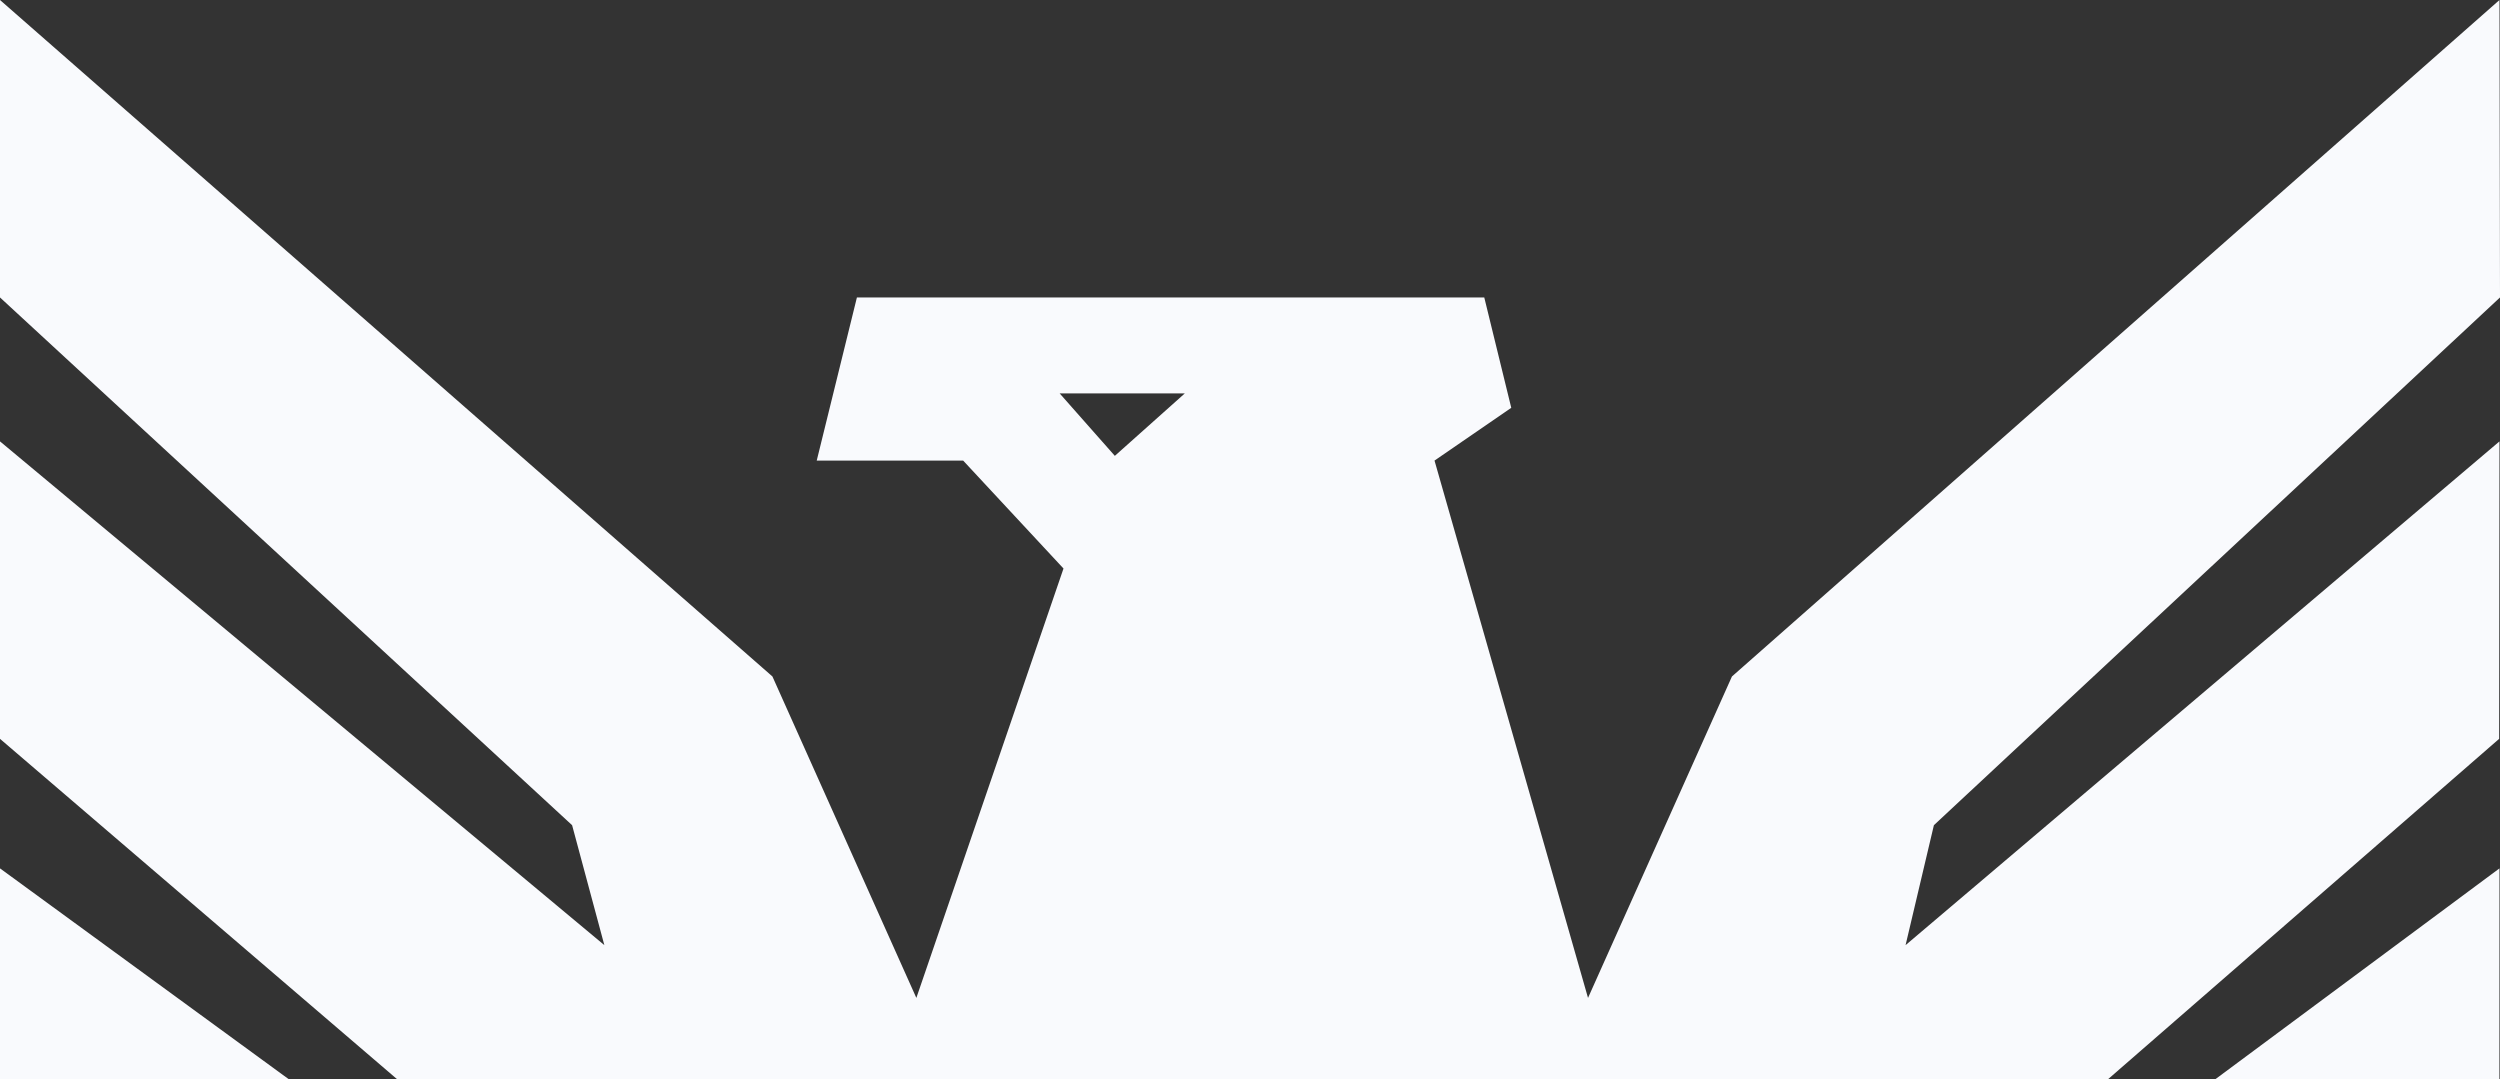 <?xml version="1.0" encoding="UTF-8" standalone="no"?>
<!-- Created with Inkscape (http://www.inkscape.org/) -->

<svg
   version="1.1"
   id="svg1"
   width="521.089"
   height="225"
   viewBox="0 0 521.089 225"
   xmlns="http://www.w3.org/2000/svg"
   xmlns:svg="http://www.w3.org/2000/svg">
  <rect x="0" y="0" width="521.089" height="225" fill="#333333" stroke="none"/>
  <defs
     id="defs1" />
  <g
     id="g1"
     transform="translate(-70,-35)">
    <path
       style="fill:#f9fafd;fill-opacity:1"
       d="m 296.5,589 19.517,1 -0.517,-107 -45.283,98.365 14.57,6.34 -65.288,59.298 0.646,-87.998 13.14,7.912 L 303.5,443 l -6.488,-11 -57.36,66.13 -5.874,-21.121 -23.01,20.803 13.232,16.389 -8.5,26.286 -28.822,12.525 11.478,-30.951 L 178.731,497 h -26.334 l -17.188,4.5 10.311,-28 39.119,-0.541 8.861,9.875 16.488,-18.179 L 194.824,460.5 270,390 256.5,368 222.052,392 70,275 v -59 l 126,92 V 297 L 70,189 V 127 L 195.968,232 189.247,207 70,97 V 35 l 161,141 30,67 30.671,-89.5 -20.918,-22.5 -30.519,-5e-5 8.376,-34 h 65.382 65.382 l 5.626,23 L 369.004,131 401,243 431,176 590.979,35 591.089,97 473.092,207 l -5.904,25 123.791,-105 -0.068,62 -124.099,108 0.188,11 123.979,-92 -0.021,59 -151.092,117 -33.902,-24 -15.279,22 76.257,69.284 -20.139,2.399 22.815,21.398 L 478.119,473 h 38.629 l 10.252,28.783 -15.5,-4.783 L 483.341,497 463.952,520.942 476.759,554.5 447.5,542.116 438.268,514.345 452.226,498.951 427.221,477.012 423.368,498.784 405.455,479.307 366.141,432 358.801,443 428.5,568.958 441.083,561.614 441.5,648.5 379,588.017 392.444,582.82 347,483 v 107 l 21.087,-1 -36.828,69 z m 20.455,-472 h -26.084 l 11.501,13.018 z"
       id="path1" />
  </g>
</svg>
